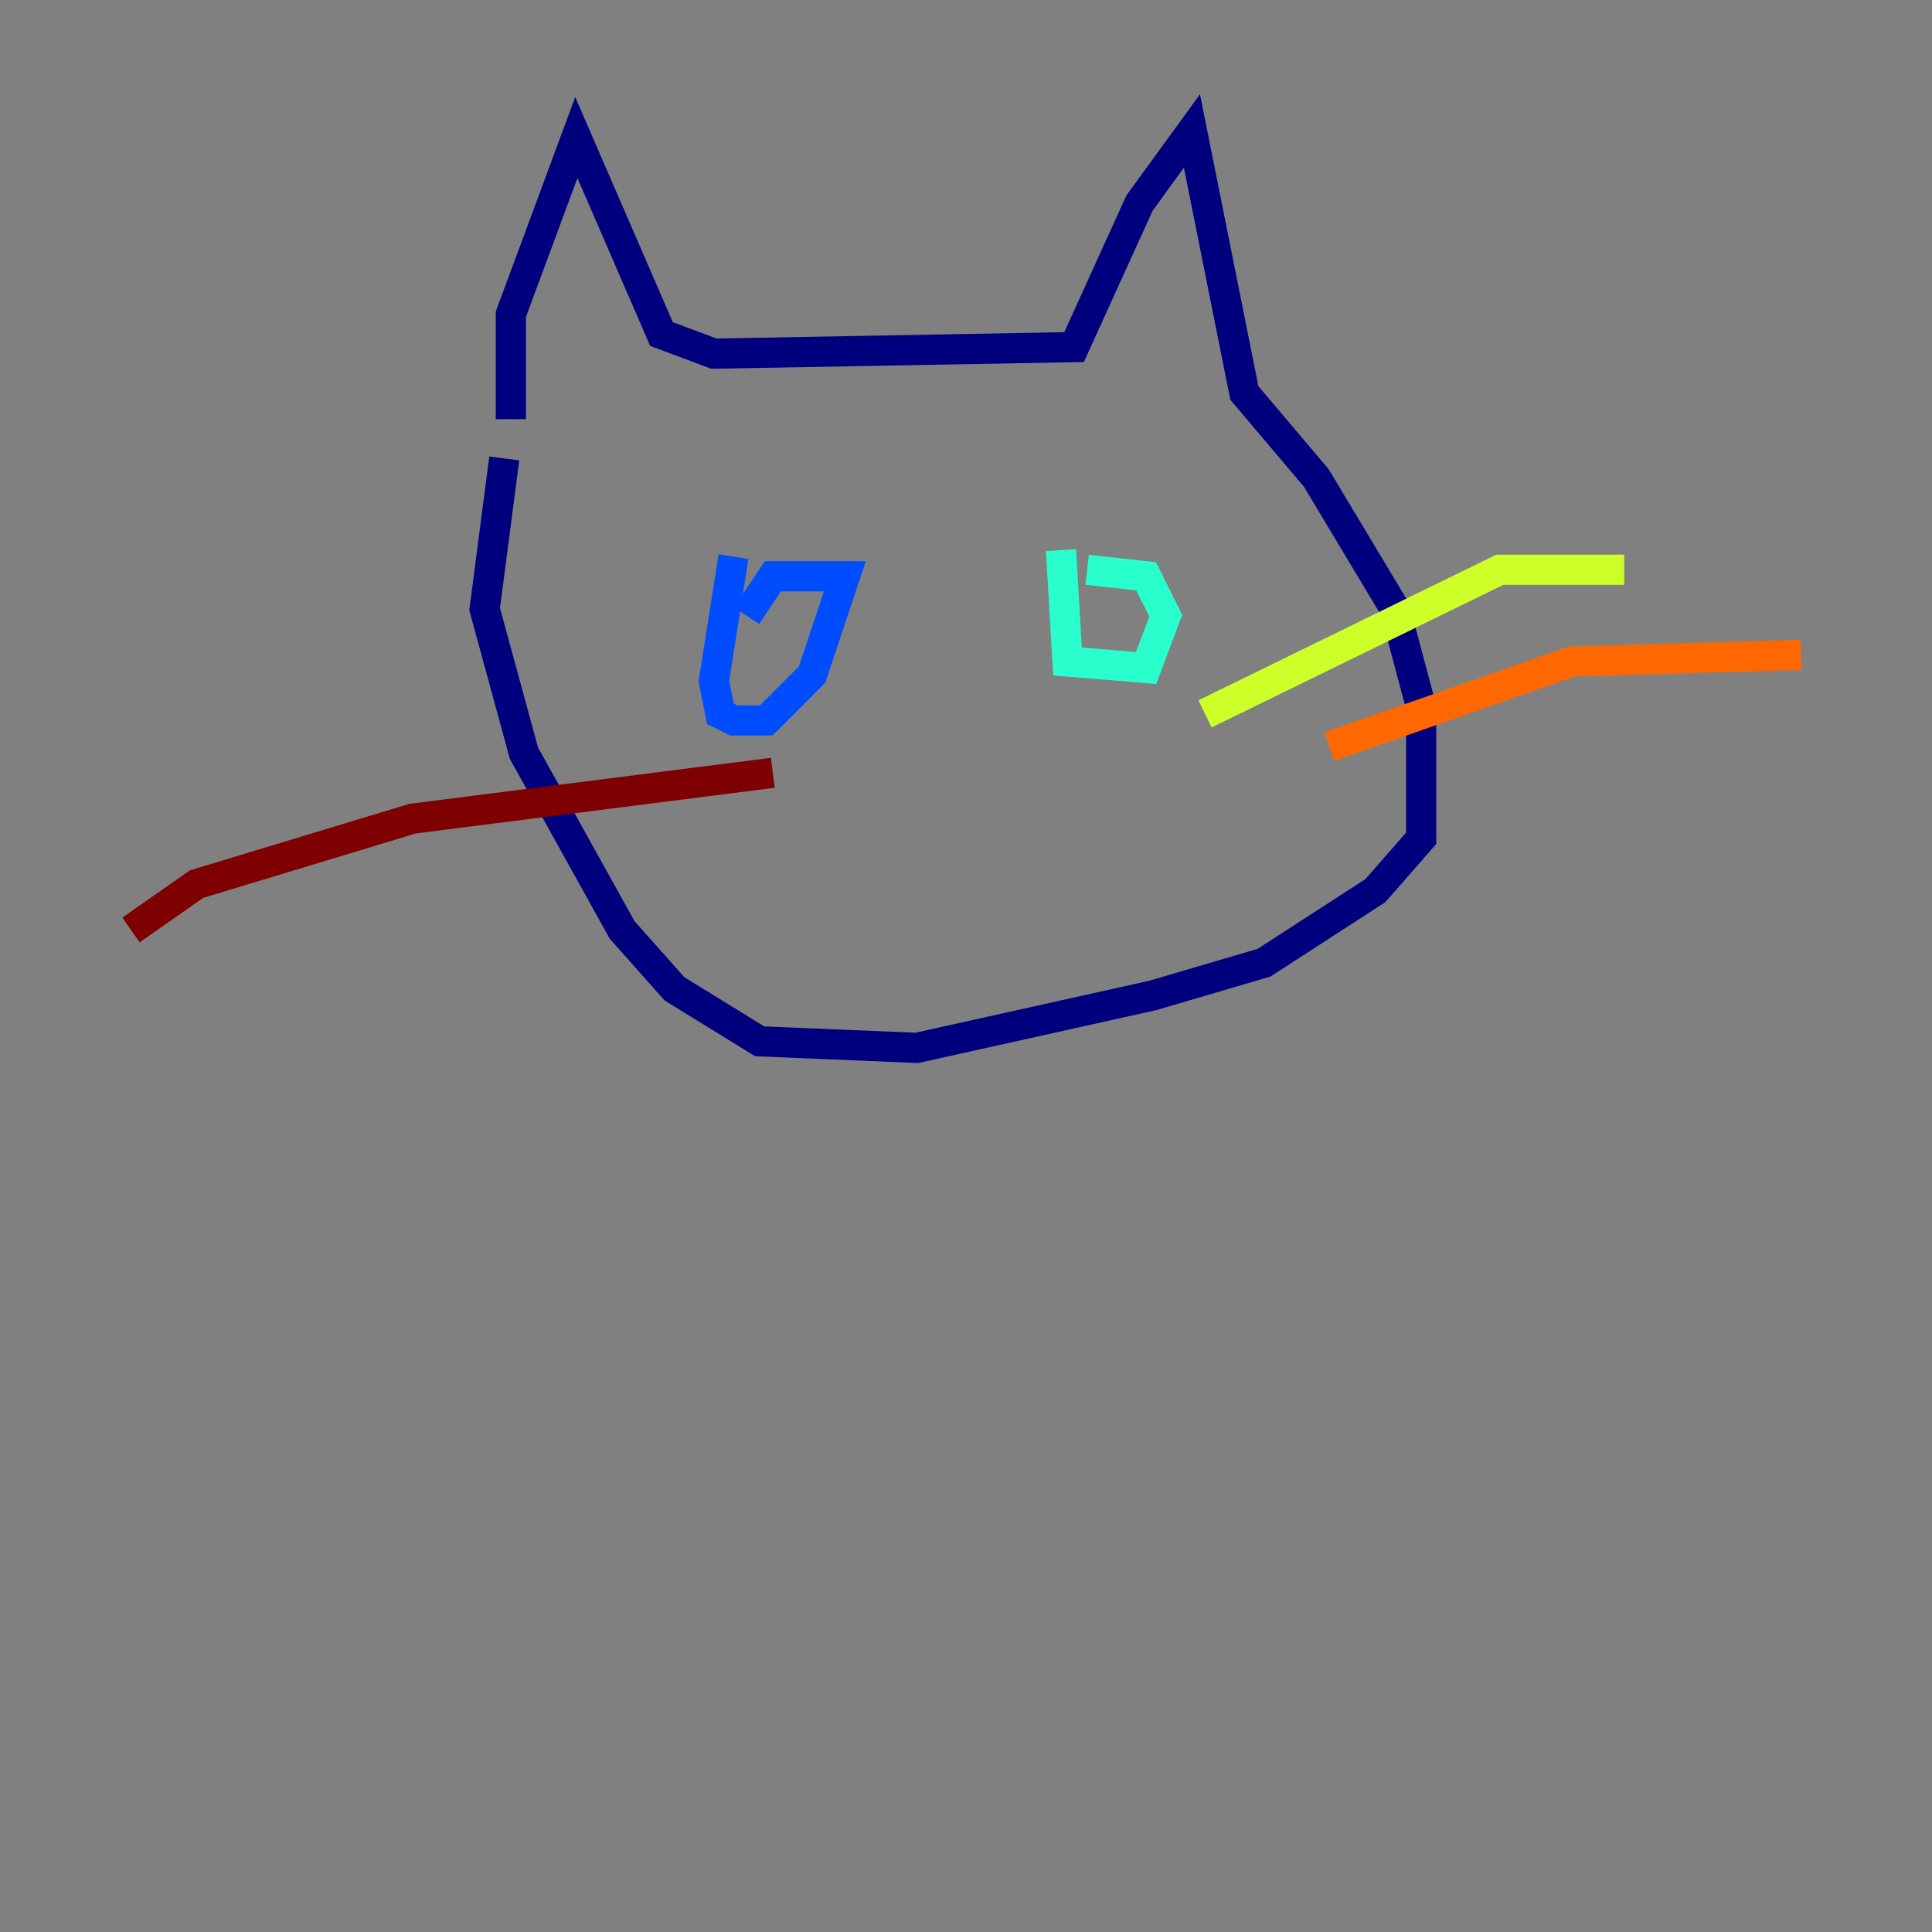 <?xml version="1.0" encoding="utf-8" ?>
<svg baseProfile="tiny" height="128" version="1.2" viewBox="0,0,128,128" width="128" xmlns="http://www.w3.org/2000/svg" xmlns:ev="http://www.w3.org/2001/xml-events" xmlns:xlink="http://www.w3.org/1999/xlink"><rect x="0" y="0" width="128" height="128" fill="#808080" stroke="none"/><defs /><polyline fill="none" points="33.844,27.77 33.844,20.827 38.183,9.112 43.824,22.129 47.295,23.43 71.159,22.997 75.498,13.451 78.969,8.678 82.441,26.034 87.214,31.675 92.42,40.352 94.156,46.861 94.156,55.539 91.119,59.01 83.742,63.783 76.366,65.953 60.746,69.424 50.332,68.99 44.691,65.519 41.22,61.614 34.712,49.898 32.108,40.352 33.41,30.373" stroke="#00007f" stroke-width="2" /><polyline fill="none" points="48.597,36.881 47.295,45.125 47.729,47.295 48.597,47.729 50.766,47.729 53.803,44.691 55.973,38.183 51.2,38.183 49.464,40.786" stroke="#004cff" stroke-width="2" /><polyline fill="none" points="70.291,36.447 70.725,43.824 75.932,44.258 77.234,40.786 75.932,38.183 72.027,37.749" stroke="#29ffcd" stroke-width="2" /><polyline fill="none" points="79.837,47.295 99.363,37.749 107.607,37.749" stroke="#cdff29" stroke-width="2" /><polyline fill="none" points="88.081,49.464 104.136,43.824 119.322,43.39" stroke="#ff6700" stroke-width="2" /><polyline fill="none" points="51.2,51.2 27.336,54.237 13.017,58.576 8.678,61.614" stroke="#7f0000" stroke-width="2" /></svg>